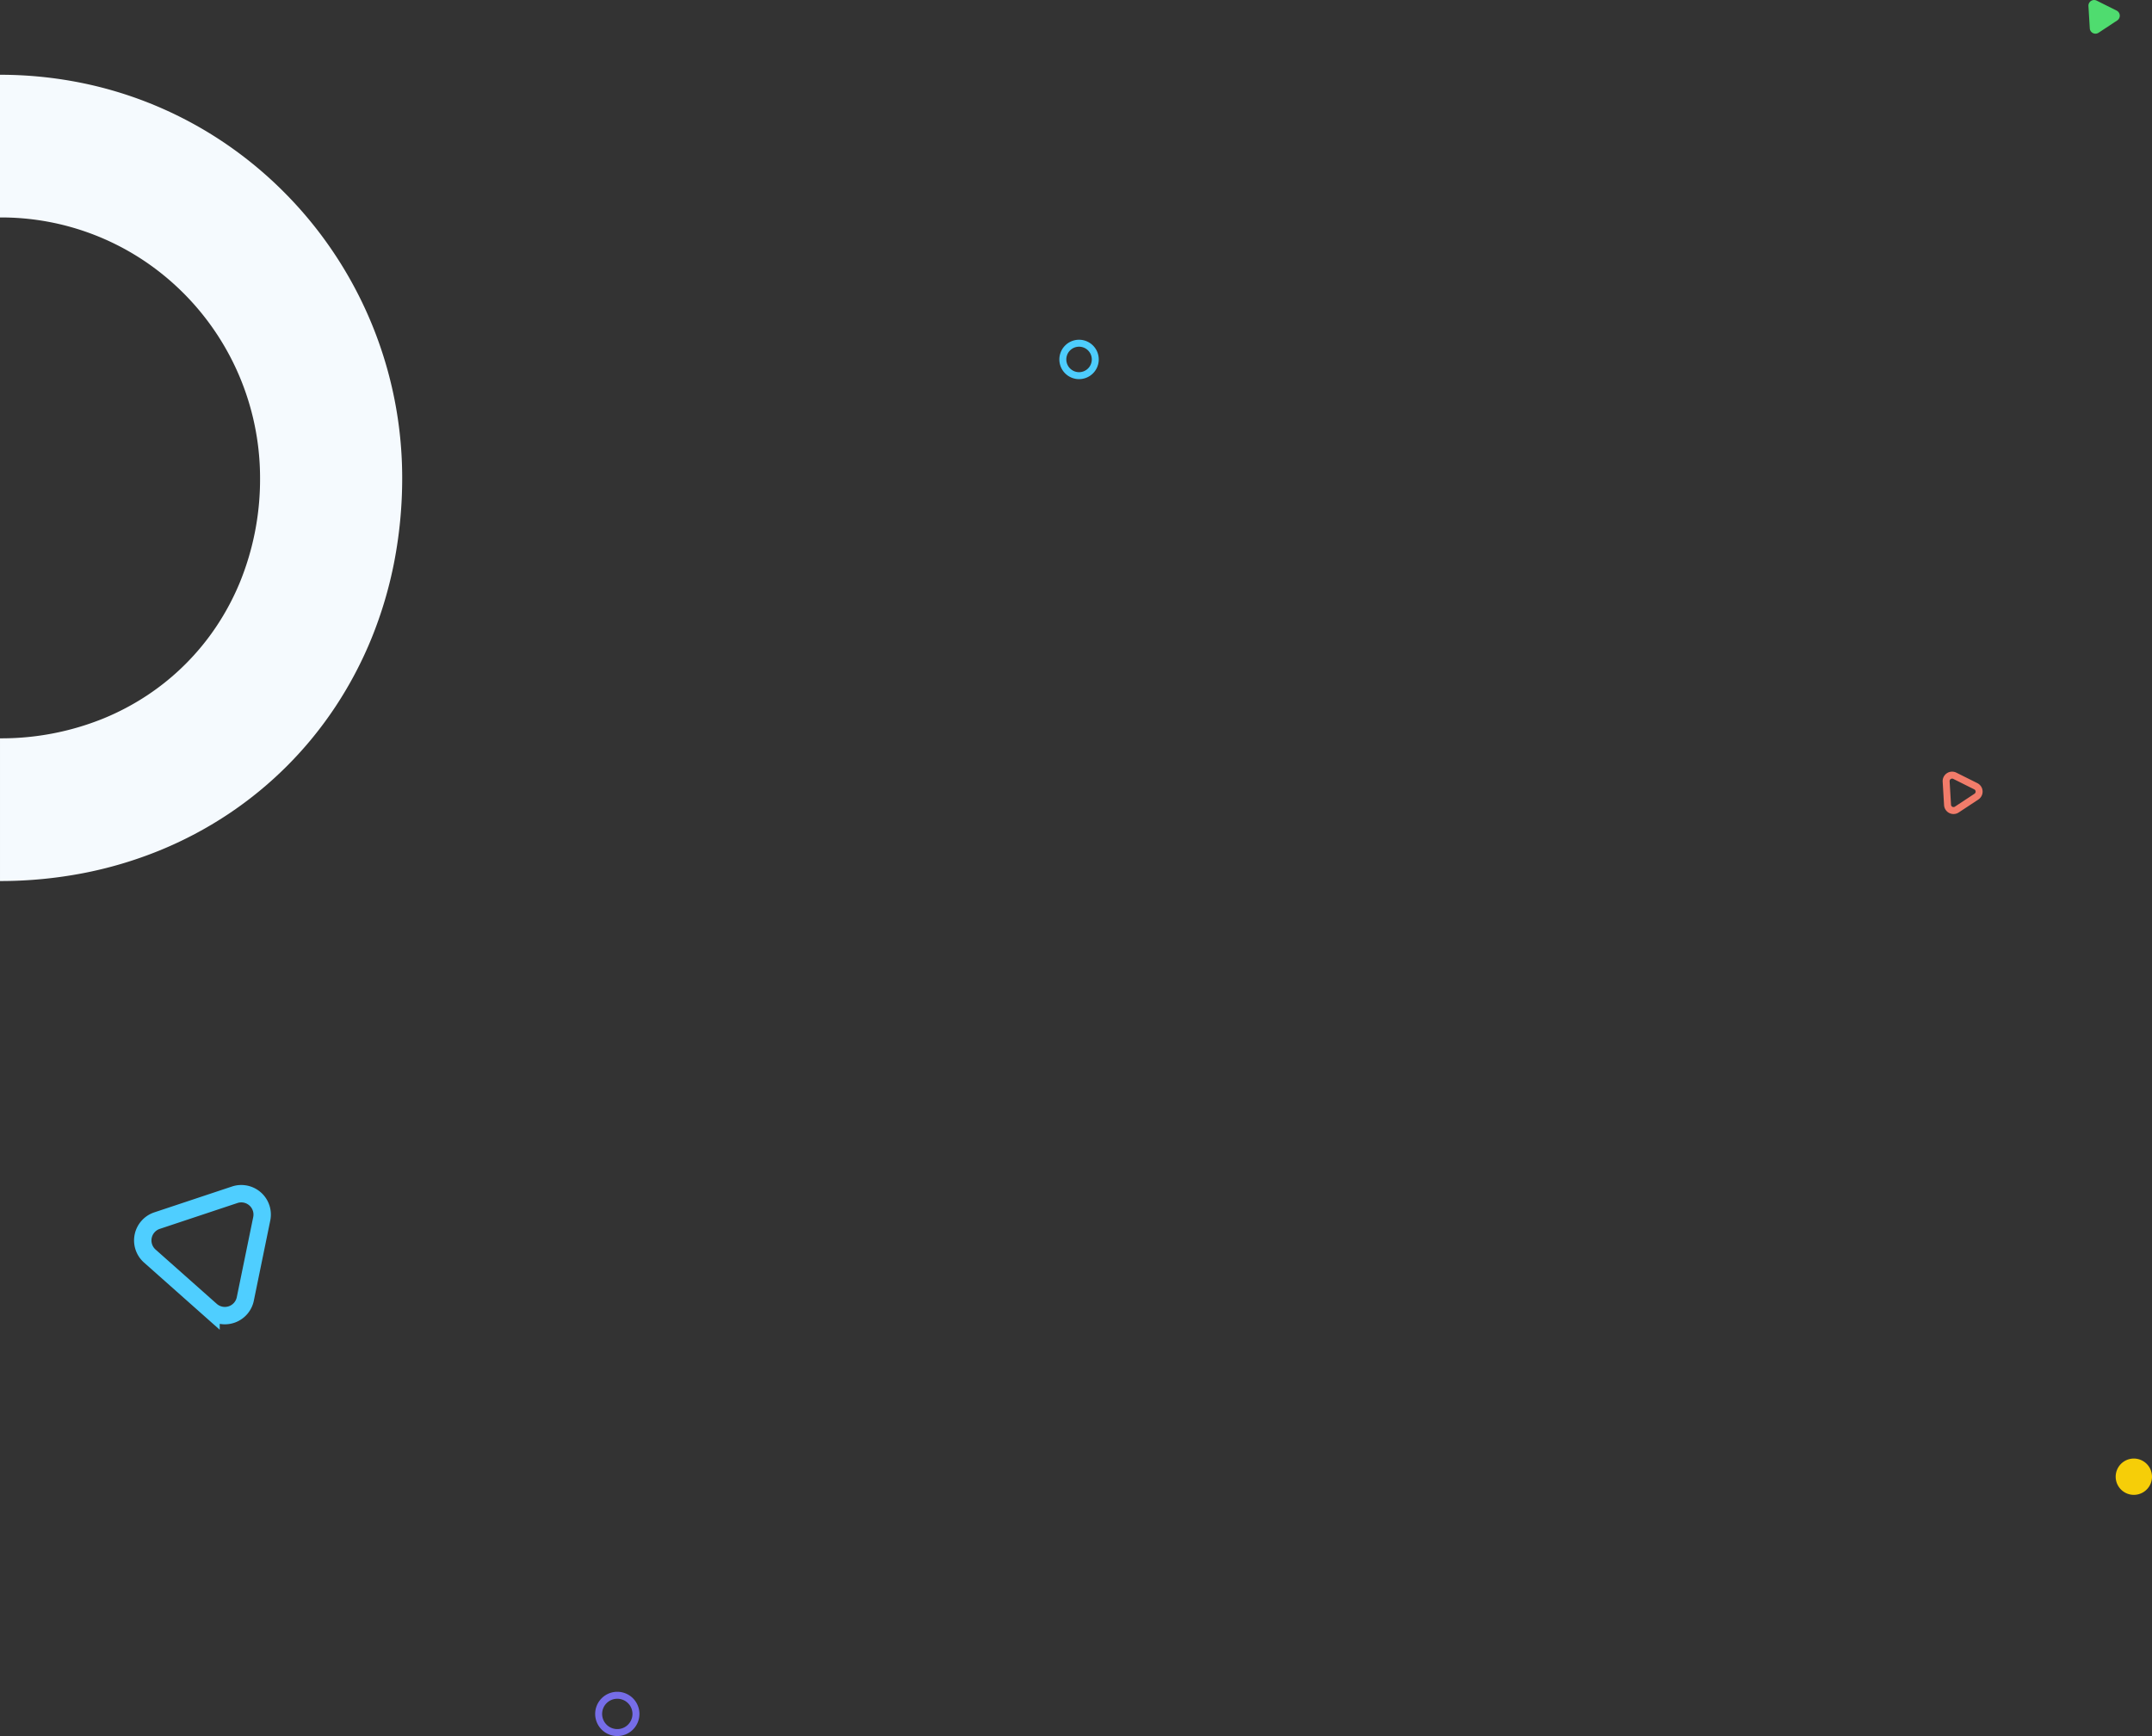 <svg xmlns="http://www.w3.org/2000/svg" width="618.437" height="498.967" viewBox="0 0 618.437 498.967"><rect x="0" y="0" width="618.437" height="498.967" fill="#333333" stroke="none"/><defs><style>.a{fill:#f6ce08;}.b,.c,.e,.g{fill:none;}.b{stroke:#766de8;}.b,.c,.e{stroke-miterlimit:10;stroke-width:2px;}.c{stroke:#4dcdfe;}.d{fill:#4fdc6f;}.e{stroke:#f27c6a;}.f{fill:#f5fafe;}.g{stroke:#4fceff;stroke-width:5px;}</style></defs><g transform="translate(0.001 -3241.033)"><g transform="translate(-40.244 2318.244)"><path class="a" d="M10.377,6A5.217,5.217,0,1,1,6,.059,5.218,5.218,0,0,1,10.377,6" transform="translate(658.68 1352.436) rotate(180)"/><path class="b" d="M10.718,5.359A5.359,5.359,0,1,1,5.359,0,5.359,5.359,0,0,1,10.718,5.359Z" transform="translate(223 1420.756) rotate(180)"/><path class="c" d="M9.32,4.66A4.66,4.66,0,1,1,4.66,0,4.66,4.66,0,0,1,9.32,4.66Z" transform="translate(355 1030.756) rotate(180)"/><path class="d" d="M6.091.272.734,3.806A1.635,1.635,0,0,0,.9,6.632L6.642,9.5A1.634,1.634,0,0,0,9.005,7.945L8.623,1.539A1.635,1.635,0,0,0,6.091.272" transform="translate(649.421 932.469) rotate(180)"/><path class="e" d="M6.411.287.773,4.007A1.72,1.72,0,0,0,.95,6.981L6.991,10A1.72,1.72,0,0,0,9.478,8.363l-.4-6.743A1.721,1.721,0,0,0,6.411.287Z" transform="translate(609 1155.756) rotate(180)"/></g><path class="f" d="M152.161,231.759h0V179.842l0,.516c0,3.726,0,7.128,0,10.384h.006a78.028,78.028,0,0,0,29.649-5.681,72.717,72.717,0,0,0,12.718-6.726,71.087,71.087,0,0,0,19.951-19.969,72.874,72.874,0,0,0,6.726-12.742,78.421,78.421,0,0,0,5.685-29.746,75.194,75.194,0,0,0-32.363-61.739,73.884,73.884,0,0,0-42.374-13.107c0-12.718,0-25.969,0-41.01a117.857,117.857,0,0,1,23.9,2.432,113.608,113.608,0,0,1,41.654,17.858,115.565,115.565,0,0,1,16.97,14.36,116.328,116.328,0,0,1,33.059,81.206,126.831,126.831,0,0,1-2.261,23.99,117.976,117.976,0,0,1-6.524,22.051,112.821,112.821,0,0,1-10.4,19.723,109.93,109.93,0,0,1-30.849,30.911,112.4,112.4,0,0,1-19.672,10.412,117.269,117.269,0,0,1-21.983,6.532A125.852,125.852,0,0,1,152.161,231.759Z" transform="translate(-152.161 3262.5)"/><path class="g" d="M22.34,1,2.692,13.961a6,6,0,0,0,.62,10.365L24.361,34.859a6,6,0,0,0,8.667-5.718l-1.4-23.5A6,6,0,0,0,22.34,1" transform="translate(86.997 3599.285) rotate(135)"/></g></svg>